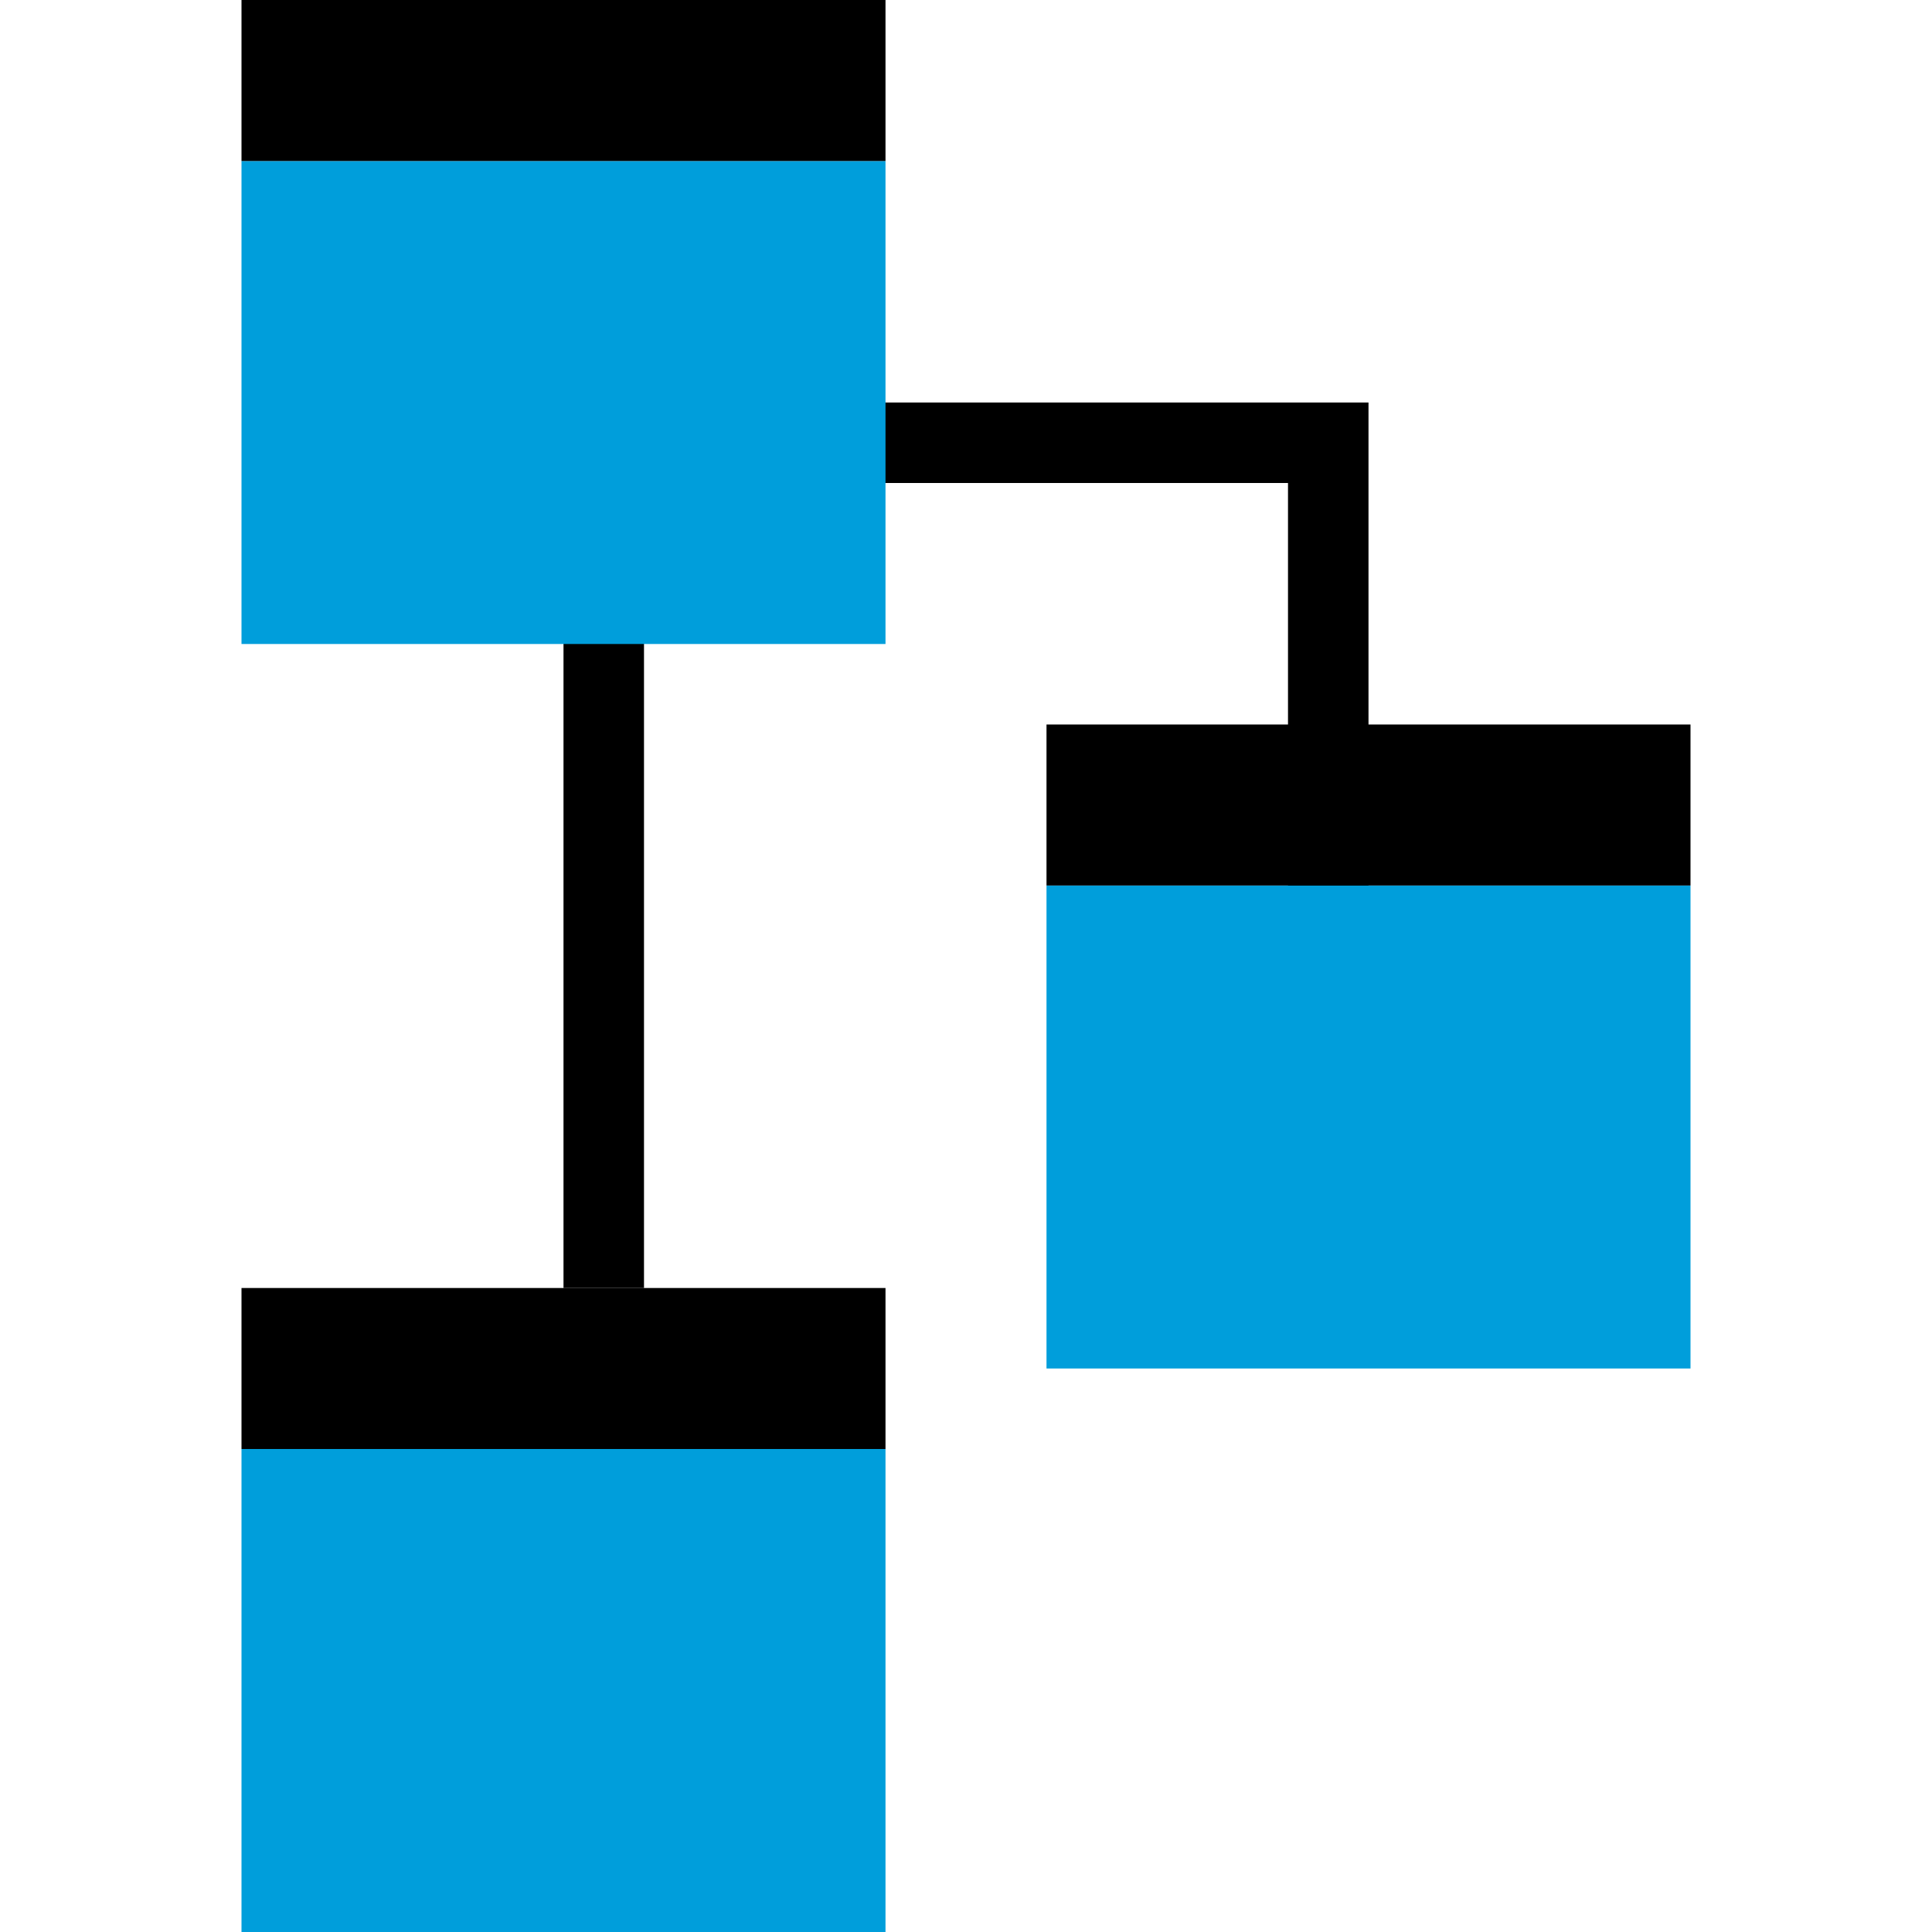 <?xml version="1.0" encoding="utf-8"?>
<!-- Generator: Adobe Illustrator 19.2.1, SVG Export Plug-In . SVG Version: 6.00 Build 0)  -->
<svg version="1.1" id="Layer_1" xmlns="http://www.w3.org/2000/svg" xmlns:xlink="http://www.w3.org/1999/xlink" x="0px" y="0px"
	 viewBox="0 0 24 24" style="enable-background:new 0 0 24 24;" xml:space="preserve">
<style type="text/css">
	.st0{fill:#FFFFFF;}
	.st1{fill:#009EDB;}
	.st2{display:none;fill:none;}
	.st3{fill:#9CCC3C;}
	.st4{fill:none;stroke:#000000;stroke-miterlimit:10;}
	.st5{fill:#FF9F02;}
	.st6{fill:#FFA101;}
	.st7{fill:#293275;}
	.st8{fill:none;stroke:#009EDB;stroke-width:1.855;stroke-miterlimit:10;}
	.st9{fill:#915602;}
</style>
<g id="New_Symbol">
</g>
<polyline class="st4" points="7.5,16 7.5,5.5 16.5,5.5 16.5,13 "/>
<rect x="3" y="2" class="st1" width="8" height="6"/>
<rect x="3" width="8" height="2"/>
<rect x="13" y="11" class="st1" width="8" height="6"/>
<rect x="13" y="9" width="8" height="2"/>
<rect x="3" y="18" class="st1" width="8" height="6"/>
<rect x="3" y="16" width="8" height="2"/>
</svg>
